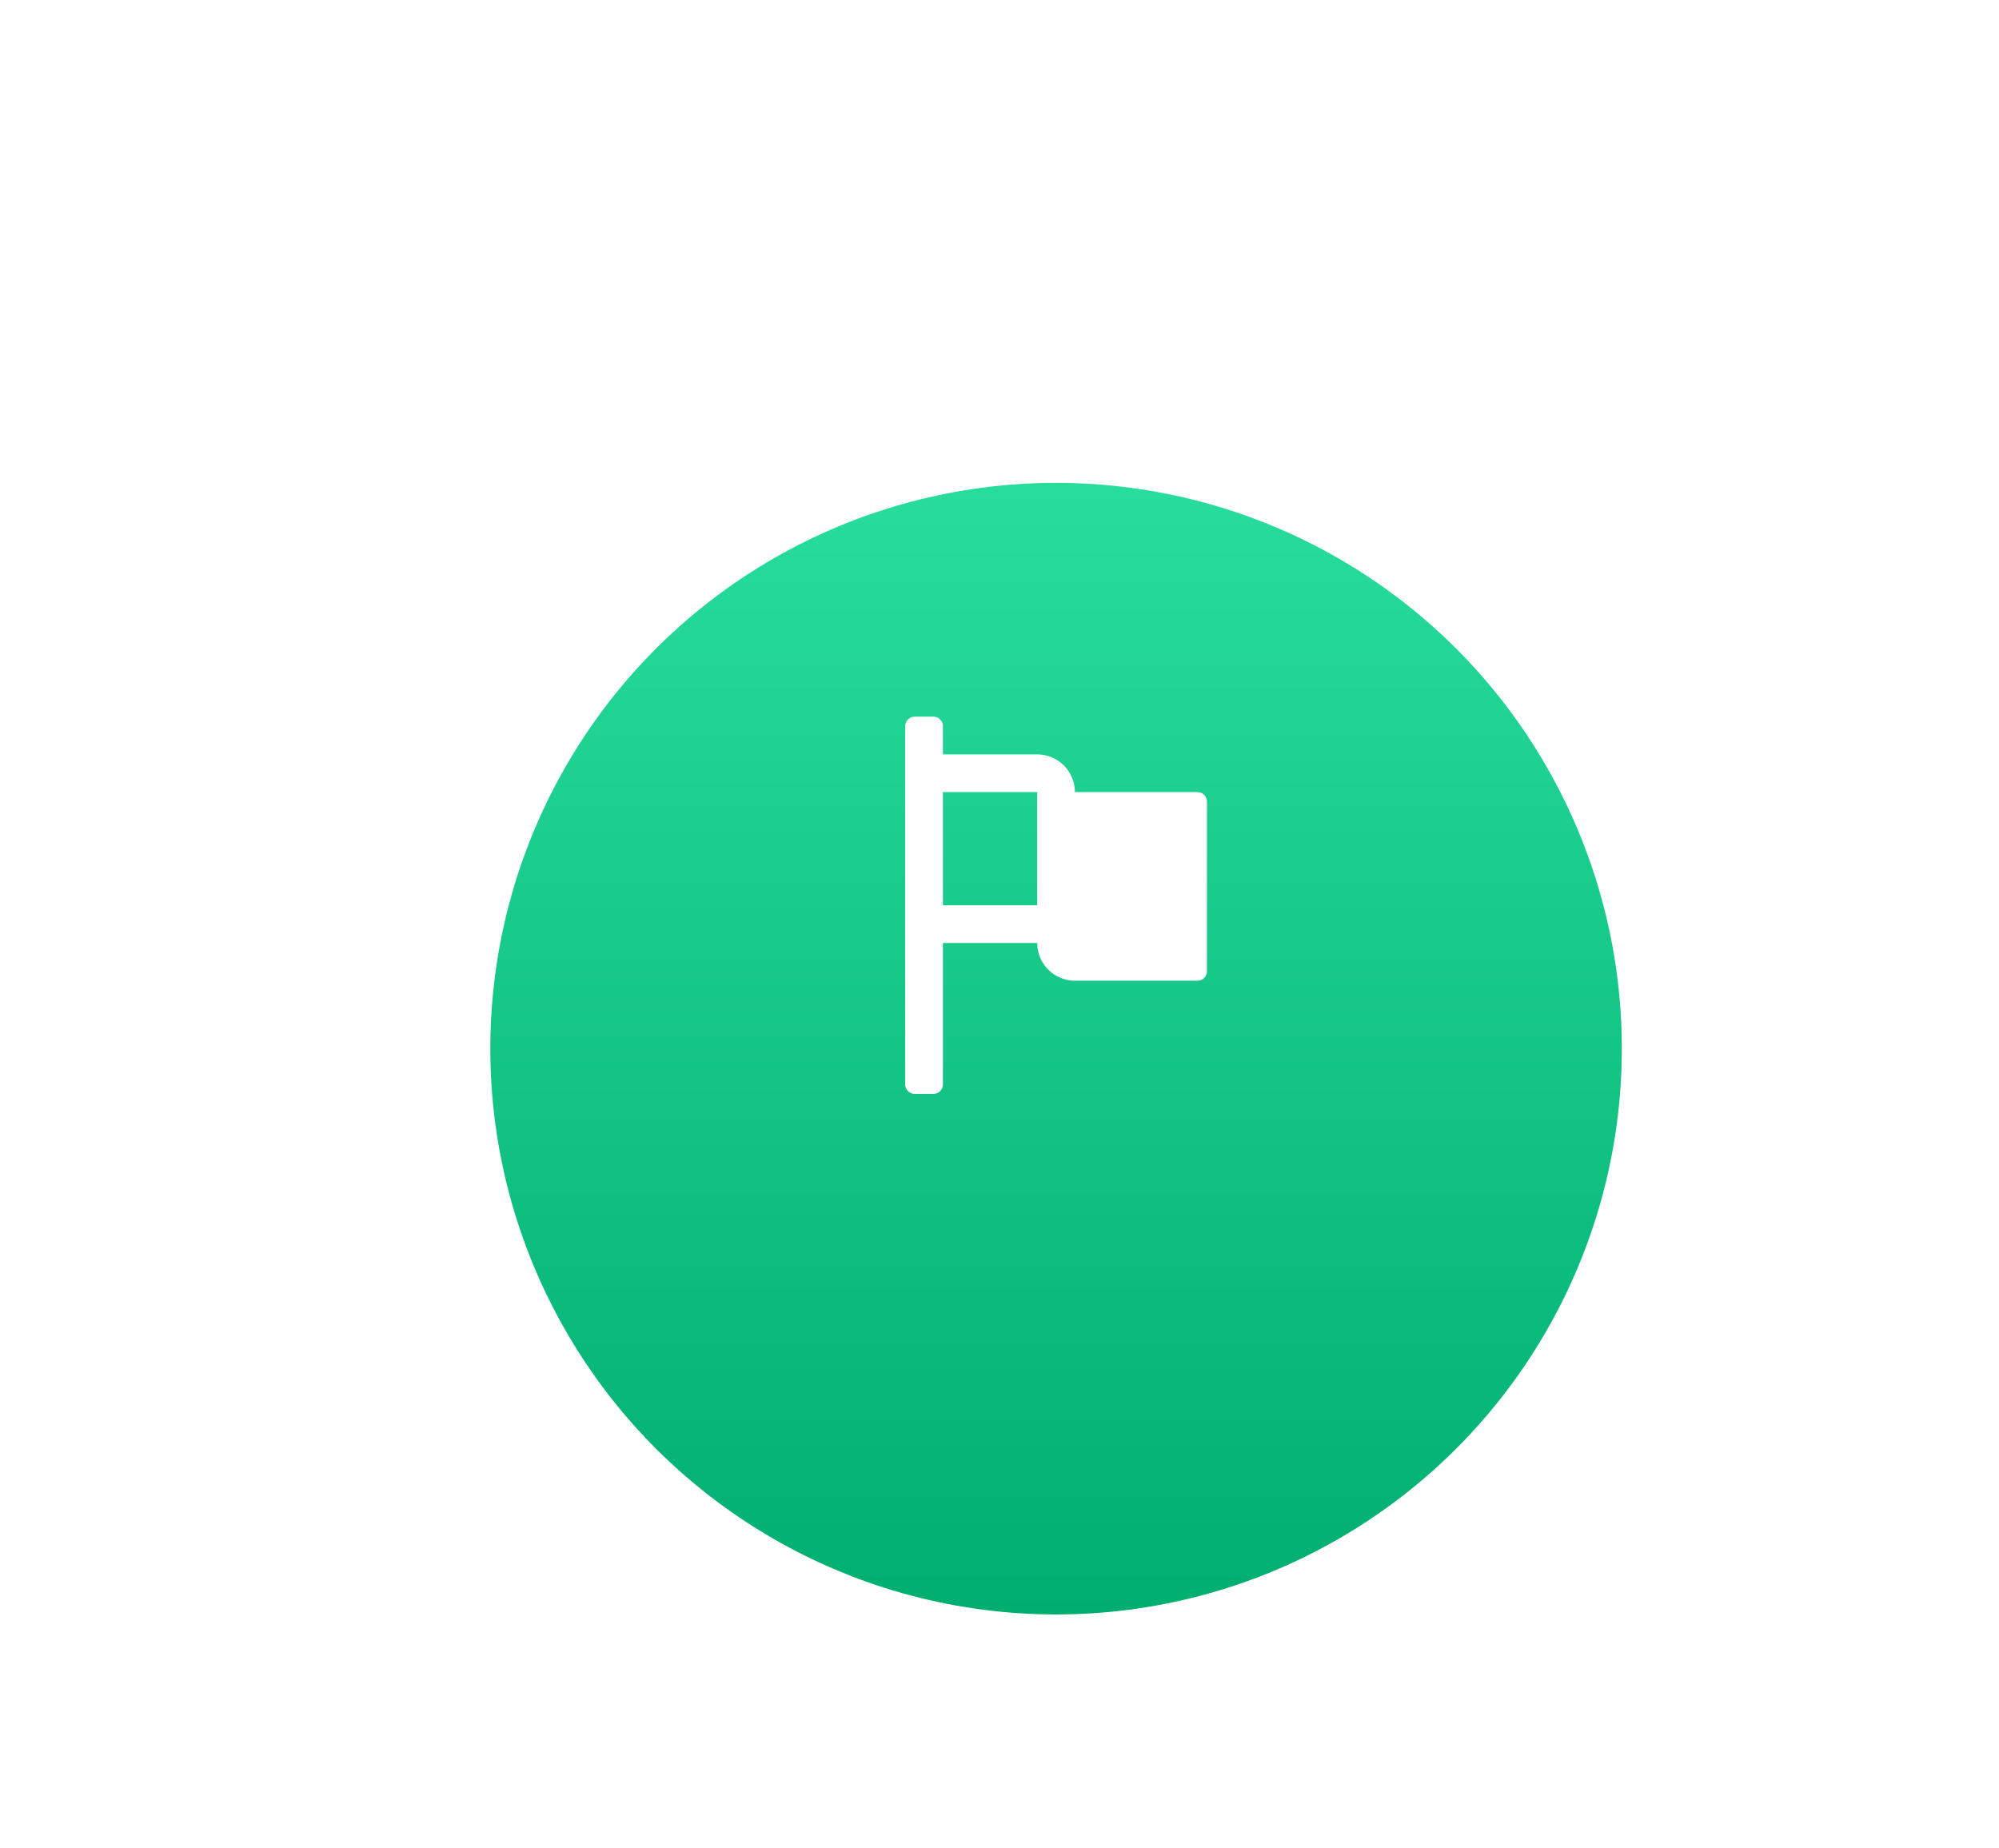 <svg width="106" height="98" viewBox="0 0 106 98" fill="none" xmlns="http://www.w3.org/2000/svg">
<g filter="url(#filter0_d_25_189)">
<circle cx="56" cy="48" r="30" fill="url(#paint0_linear_25_189)"/>
</g>
<path fill-rule="evenodd" clip-rule="evenodd" d="M57 42H63.5C63.776 42 64 42.224 64 42.5V51.5C64 51.776 63.776 52 63.5 52H57C55.895 52 55 51.105 55 50H50V57.5C50 57.776 49.776 58 49.5 58H48.5C48.224 58 48 57.776 48 57.5V38.5C48 38.224 48.224 38 48.5 38H49.5C49.776 38 50 38.224 50 38.5V40H55C56.105 40 57 40.895 57 42ZM50 48H55V42H50V48Z" fill="white"/>
<defs>
<filter id="filter0_d_25_189" x="0.658" y="0.261" width="110.684" height="110.684" filterUnits="userSpaceOnUse" color-interpolation-filters="sRGB">
<feFlood flood-opacity="0" result="BackgroundImageFix"/>
<feColorMatrix in="SourceAlpha" type="matrix" values="0 0 0 0 0 0 0 0 0 0 0 0 0 0 0 0 0 0 127 0" result="hardAlpha"/>
<feOffset dy="7.603"/>
<feGaussianBlur stdDeviation="12.671"/>
<feComposite in2="hardAlpha" operator="out"/>
<feColorMatrix type="matrix" values="0 0 0 0 0.614 0 0 0 0 0.624 0 0 0 0 0.867 0 0 0 0.1 0"/>
<feBlend mode="normal" in2="BackgroundImageFix" result="effect1_dropShadow_25_189"/>
<feBlend mode="normal" in="SourceGraphic" in2="effect1_dropShadow_25_189" result="shape"/>
</filter>
<linearGradient id="paint0_linear_25_189" x1="56" y1="18" x2="56" y2="78" gradientUnits="userSpaceOnUse">
<stop stop-color="#28DD9C"/>
<stop offset="1" stop-color="#00AE70"/>
</linearGradient>
</defs>
</svg>
